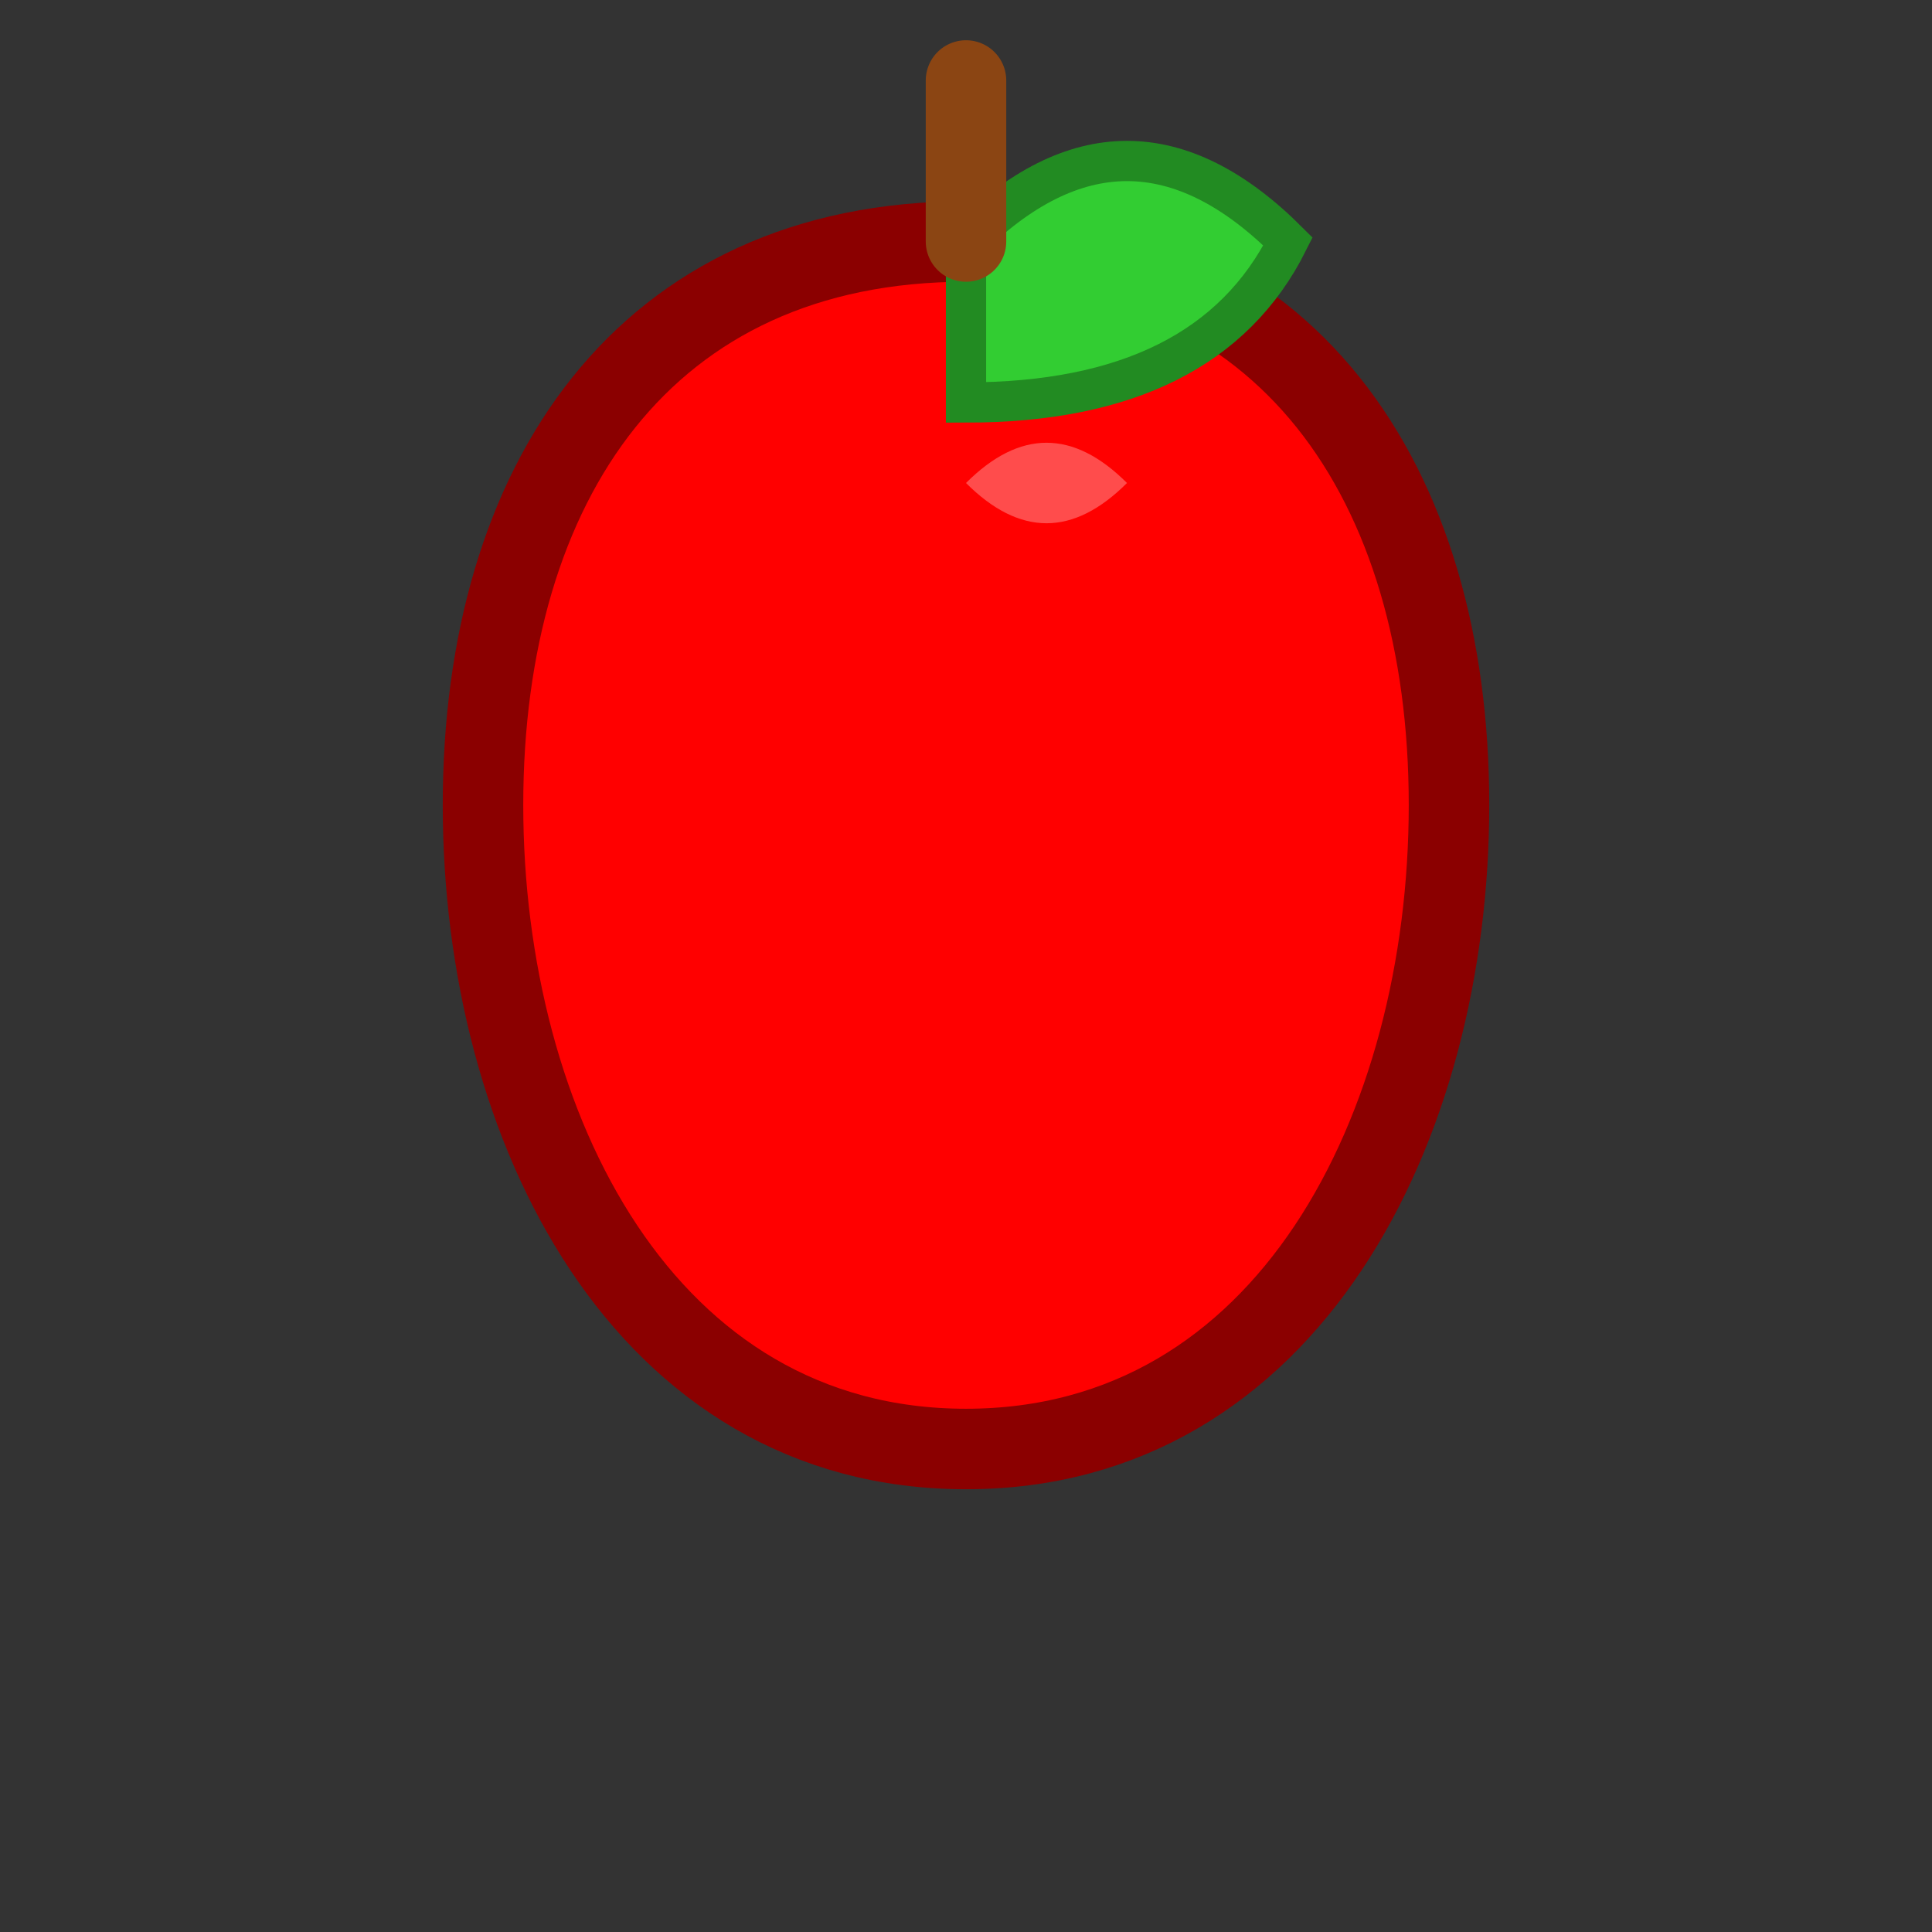 <svg xmlns="http://www.w3.org/2000/svg" viewBox="0 0 24 24" width="24" height="24">
  <rect x="0" y="0" width="24" height="24" fill="#333333" stroke="none"/>
  <!-- Apple Body -->
  <path d="M12 3 C16 3 18 6 18 10 C18 14 16 18 12 18 C8 18 6 14 6 10 C6 6 8 3 12 3 Z"
        fill="#FF0000" stroke="#8B0000" stroke-width="1"/>

  <!-- Apple Leaf -->
  <path d="M12 3 Q14 1 16 3 Q15 5 12 5 Z" fill="#32CD32" stroke="#228B22" stroke-width="0.5"/>

  <!-- Apple Shine -->
  <path d="M14 6 Q13 5 12 6 Q13 7 14 6 Z" fill="#FFFFFF" fill-opacity="0.3" stroke="none"/>

  <!-- Apple Stem -->
  <path d="M12 3 L12 1" stroke="#8B4513" stroke-width="1" stroke-linecap="round"/>
</svg>